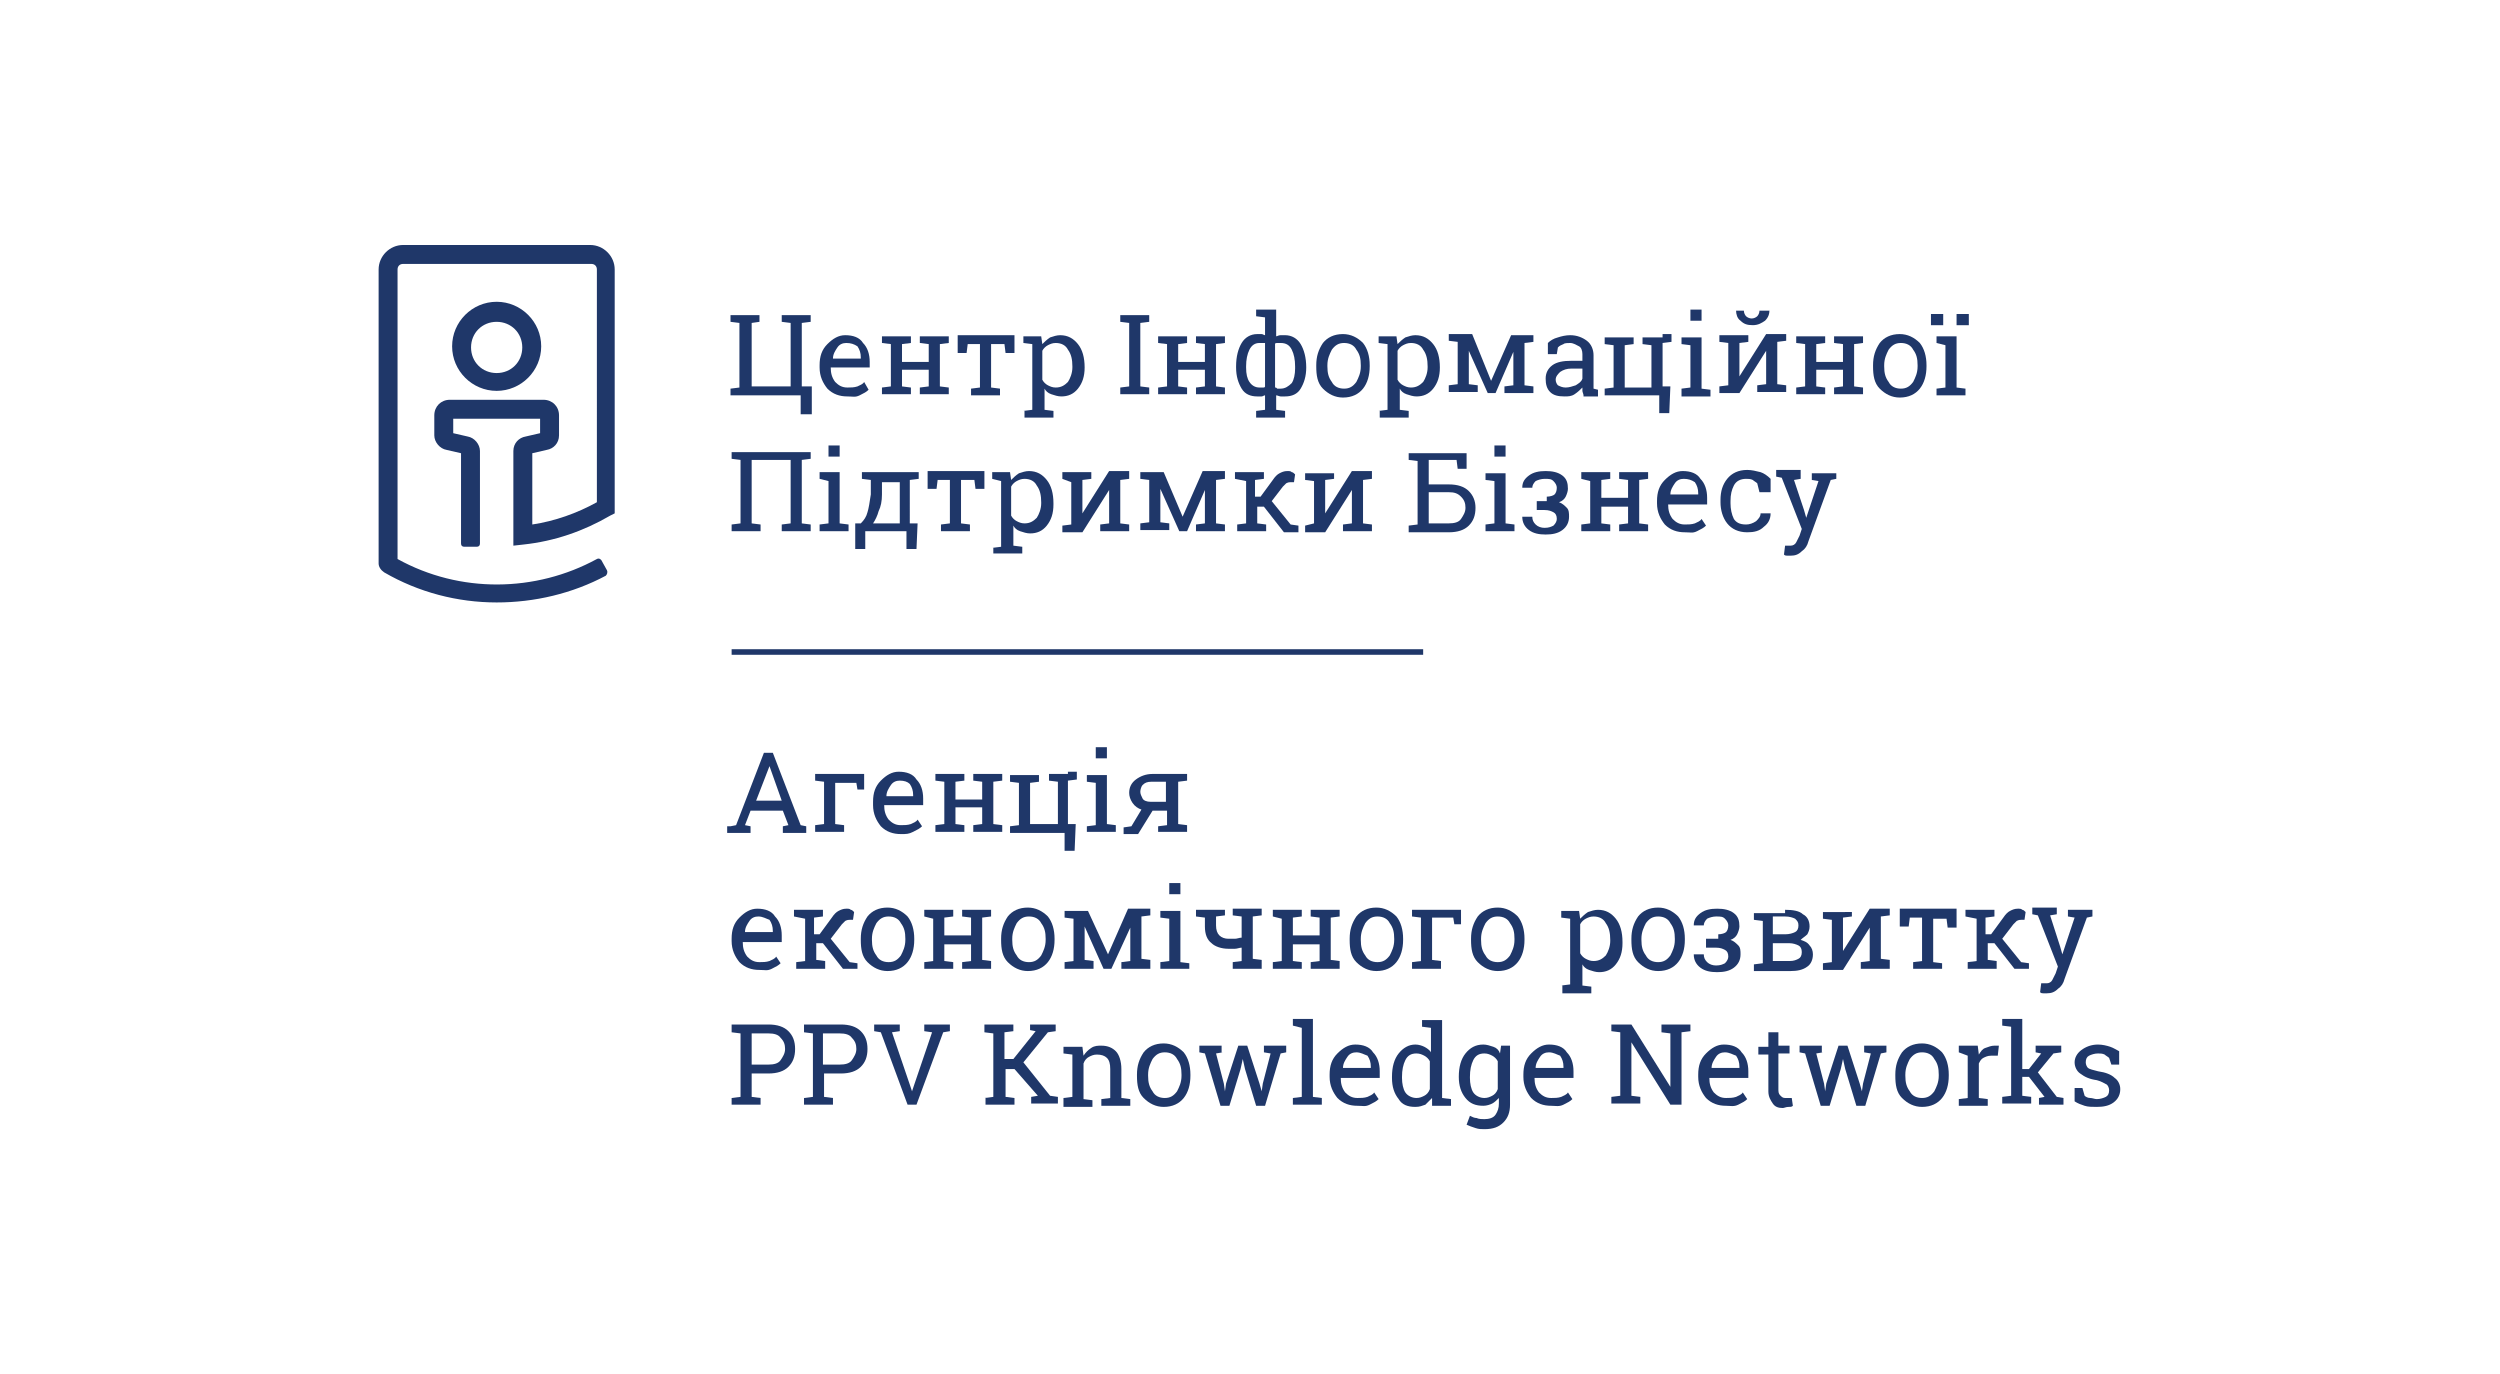 <?xml version="1.0" encoding="utf-8"?>
<!-- Generator: Adobe Illustrator 23.0.4, SVG Export Plug-In . SVG Version: 6.00 Build 0)  -->
<svg version="1.1" id="Layer_1" xmlns="http://www.w3.org/2000/svg" xmlns:xlink="http://www.w3.org/1999/xlink" x="0px" y="0px"
	 viewBox="0 0 224.5 123.4" style="enable-background:new 0 0 224.5 123.4;" xml:space="preserve">
<style type="text/css">
	.st0{display:none;fill:#FFFFFF;}
	.st1{display:none;fill:#1F3769;}
	.st2{fill:#1F3769;}
	.st3{fill:#FFFFFF;}
</style>
<rect x="0" class="st0" width="224.5" height="123.4"/>
<g>
	<rect x="65.7" y="58.3" class="st2" width="62.1" height="0.5"/>
	<g>
		<g>
			<path class="st2" d="M44.6,54.1c-3.5,0-7-0.9-10.1-2.7c-0.3-0.2-0.5-0.5-0.5-0.8V24.2c0-1.2,1-2.2,2.2-2.2H53
				c1.2,0,2.2,1,2.2,2.2v21.9l-0.4,0.2c-2.4,1.4-5,2.3-7.8,2.6l-0.9,0.1v-8.5c0-0.7,0.5-1.2,1.1-1.3l1.3-0.3v-1.3h-7.8v1.3l1.3,0.3
				c0.6,0.1,1.1,0.7,1.1,1.3v8.3c0,0.2-0.1,0.3-0.3,0.3h-1.1c-0.2,0-0.3-0.1-0.3-0.3v-8.1l-1.3-0.3c-0.6-0.1-1.1-0.7-1.1-1.3v-1.8
				c0-0.8,0.6-1.4,1.4-1.4h8.4c0.8,0,1.4,0.6,1.4,1.4v1.8c0,0.7-0.5,1.2-1.1,1.3l-1.3,0.3v6.4c2-0.3,4-1,5.8-2V24.2
				c0-0.3-0.2-0.5-0.5-0.5H36.2c-0.3,0-0.5,0.2-0.5,0.5v26c5.6,3.1,12.4,3,17.9,0c0.2-0.1,0.3,0,0.4,0.1l0.5,0.9
				c0.1,0.2,0,0.4-0.1,0.5C51.4,53.3,48,54.1,44.6,54.1z M47.5,40.8L47.5,40.8L47.5,40.8z M48.8,38.9L48.8,38.9L48.8,38.9z
				 M40.5,38.9L40.5,38.9L40.5,38.9z M44.6,35.1c-2.2,0-4-1.8-4-4s1.8-4,4-4c2.2,0,4,1.8,4,4S46.8,35.1,44.6,35.1z M44.6,28.9
				c-1.3,0-2.3,1-2.3,2.3c0,1.3,1,2.3,2.3,2.3c1.3,0,2.3-1,2.3-2.3C46.9,29.9,45.9,28.9,44.6,28.9z"/>
		</g>
	</g>
	<g>
		<path class="st2" d="M72.8,28.9L72,29v5.7h0.9v2.5h-1v-1.7h-6.3v-0.6l0.8-0.1V29l-0.8-0.1v-0.6h0.8h1h0.8v0.6L67.5,29v5.7H71V29
			l-0.8-0.1v-0.6h2.6V28.9z"/>
		<path class="st2" d="M76.1,35.6c-0.7,0-1.3-0.2-1.8-0.7c-0.4-0.5-0.7-1.1-0.7-1.9v-0.2c0-0.8,0.2-1.4,0.7-1.9s1-0.8,1.6-0.8
			c0.7,0,1.3,0.2,1.6,0.7c0.4,0.4,0.6,1,0.6,1.7V33h-3.5l0,0c0,0.5,0.1,0.9,0.4,1.3c0.3,0.3,0.6,0.5,1.1,0.5c0.3,0,0.6,0,0.9-0.1
			c0.2-0.1,0.5-0.2,0.6-0.4L78,35c-0.2,0.2-0.4,0.3-0.8,0.5S76.6,35.6,76.1,35.6z M76,30.8c-0.3,0-0.6,0.1-0.8,0.4
			c-0.2,0.3-0.4,0.6-0.4,1l0,0h2.5v-0.1c0-0.4-0.1-0.7-0.3-1C76.7,30.9,76.4,30.8,76,30.8z"/>
		<path class="st2" d="M79.2,30.8v-0.6h2.6v0.6L81,30.9v1.6h2.4v-1.6l-0.8-0.1v-0.6h0.8h1h0.8v0.6l-0.8,0.1v3.8l0.8,0.1v0.6h-2.6
			v-0.6l0.8-0.1v-1.5H81v1.5l0.8,0.1v0.6h-2.6v-0.6l0.8-0.1v-3.8L79.2,30.8z"/>
		<path class="st2" d="M91.1,30.1v1.6h-0.8l-0.1-0.8h-1.2v3.9l0.8,0.1v0.6h-2.6v-0.6l0.8-0.1v-3.9h-1.1l-0.1,0.8H86v-1.6H91.1z"/>
		<path class="st2" d="M91.9,36.9l0.8-0.1v-5.9l-0.8-0.1v-0.6h1.6l0.1,0.7c0.2-0.2,0.4-0.4,0.7-0.6c0.3-0.1,0.6-0.2,0.9-0.2
			c0.7,0,1.2,0.3,1.6,0.8c0.4,0.5,0.6,1.2,0.6,2.1V33c0,0.8-0.2,1.4-0.6,1.9c-0.4,0.5-0.9,0.7-1.5,0.7c-0.3,0-0.6-0.1-0.9-0.2
			c-0.3-0.1-0.5-0.3-0.6-0.5v1.9l0.8,0.1v0.6h-2.6V36.9z M96.3,32.9c0-0.6-0.1-1.1-0.4-1.5c-0.2-0.4-0.6-0.6-1.1-0.6
			c-0.3,0-0.5,0.1-0.7,0.2s-0.4,0.3-0.5,0.5v2.6c0.1,0.2,0.3,0.4,0.5,0.5c0.2,0.1,0.4,0.2,0.7,0.2c0.5,0,0.8-0.2,1.1-0.5
			c0.2-0.3,0.4-0.8,0.4-1.3V32.9z"/>
		<path class="st2" d="M100.6,28.9v-0.6h2.6v0.6l-0.8,0.1v5.7l0.8,0.1v0.6h-2.6v-0.6l0.8-0.1V29L100.6,28.9z"/>
		<path class="st2" d="M104,30.8v-0.6h2.6v0.6l-0.8,0.1v1.6h2.4v-1.6l-0.8-0.1v-0.6h0.8h1h0.8v0.6l-0.8,0.1v3.8l0.8,0.1v0.6h-2.6
			v-0.6l0.8-0.1v-1.5h-2.4v1.5l0.8,0.1v0.6H104v-0.6l0.8-0.1v-3.8L104,30.8z"/>
		<path class="st2" d="M114.6,30.2c0.1,0,0.2-0.1,0.4-0.1c0.1,0,0.3,0,0.4,0c0.6,0,1.1,0.3,1.4,0.8c0.3,0.5,0.5,1.2,0.5,2.1V33
			c0,0.8-0.2,1.4-0.5,1.9c-0.3,0.5-0.8,0.7-1.4,0.7c-0.2,0-0.3,0-0.4,0s-0.3-0.1-0.4-0.1v1.3l0.8,0.1v0.6h-2.6v-0.6l0.8-0.1v-1.3
			c-0.1,0-0.2,0.1-0.3,0.1c-0.1,0-0.2,0-0.4,0c-0.6,0-1.1-0.2-1.4-0.7c-0.3-0.5-0.5-1.1-0.5-1.9v-0.1c0-0.9,0.2-1.6,0.5-2.1
			c0.3-0.5,0.8-0.8,1.4-0.8c0.1,0,0.3,0,0.4,0c0.1,0,0.2,0.1,0.3,0.1v-1.6l-0.8-0.1v-0.6h1.8V30.2z M111.9,33c0,0.6,0.1,1,0.3,1.3
			c0.2,0.3,0.5,0.5,0.9,0.5c0.1,0,0.2,0,0.3,0c0.1,0,0.2,0,0.2-0.1v-3.9c-0.1,0-0.1,0-0.2,0c-0.1,0-0.2,0-0.3,0
			c-0.4,0-0.7,0.2-0.9,0.6s-0.3,0.9-0.3,1.5V33z M116.3,32.9c0-0.6-0.1-1.1-0.3-1.5c-0.2-0.4-0.5-0.6-1-0.6c-0.1,0-0.2,0-0.3,0
			c-0.1,0-0.2,0-0.2,0.1v3.9c0.1,0,0.1,0,0.2,0.1c0.1,0,0.2,0,0.3,0c0.4,0,0.7-0.2,1-0.5c0.2-0.3,0.3-0.8,0.3-1.3V32.9z"/>
		<path class="st2" d="M118.2,32.8c0-0.8,0.2-1.4,0.6-2c0.4-0.5,1-0.8,1.8-0.8c0.7,0,1.3,0.3,1.8,0.8c0.4,0.5,0.6,1.2,0.6,2v0.1
			c0,0.8-0.2,1.5-0.6,2c-0.4,0.5-1,0.8-1.8,0.8c-0.7,0-1.3-0.3-1.8-0.8s-0.6-1.2-0.6-2V32.8z M119.2,32.9c0,0.6,0.1,1,0.4,1.4
			c0.2,0.4,0.6,0.6,1.1,0.6c0.5,0,0.8-0.2,1.1-0.6c0.2-0.4,0.4-0.8,0.4-1.4v-0.1c0-0.6-0.1-1-0.4-1.4c-0.2-0.4-0.6-0.6-1.1-0.6
			s-0.8,0.2-1.1,0.6c-0.2,0.4-0.4,0.8-0.4,1.4V32.9z"/>
		<path class="st2" d="M123.8,36.9l0.8-0.1v-5.9l-0.8-0.1v-0.6h1.6l0.1,0.7c0.2-0.2,0.4-0.4,0.7-0.6c0.3-0.1,0.6-0.2,0.9-0.2
			c0.7,0,1.2,0.3,1.6,0.8c0.4,0.5,0.6,1.2,0.6,2.1V33c0,0.8-0.2,1.4-0.6,1.9c-0.4,0.5-0.9,0.7-1.5,0.7c-0.3,0-0.6-0.1-0.9-0.2
			c-0.3-0.1-0.5-0.3-0.6-0.5v1.9l0.8,0.1v0.6h-2.6V36.9z M128.2,32.9c0-0.6-0.1-1.1-0.4-1.5c-0.2-0.4-0.6-0.6-1.1-0.6
			c-0.3,0-0.5,0.1-0.7,0.2s-0.4,0.3-0.5,0.5v2.6c0.1,0.2,0.3,0.4,0.5,0.5c0.2,0.1,0.4,0.2,0.7,0.2c0.5,0,0.8-0.2,1.1-0.5
			c0.2-0.3,0.4-0.8,0.4-1.3V32.9z"/>
		<path class="st2" d="M133.9,34.2L133.9,34.2l1.8-4.1h1.2h0.8v0.6l-0.8,0.1v3.8l0.8,0.1v0.6h-2.6v-0.6l0.8-0.1v-3l0,0l-1.6,3.7
			h-0.7l-1.7-3.8l0,0v3l0.8,0.1v0.6h-2.6v-0.6l0.8-0.1v-3.8l-0.8-0.1v-0.6h0.8h1.3L133.9,34.2z"/>
		<path class="st2" d="M142.2,35.5c0-0.1-0.1-0.3-0.1-0.4s0-0.2,0-0.3c-0.2,0.2-0.4,0.4-0.7,0.6c-0.3,0.2-0.6,0.2-0.9,0.2
			c-0.6,0-1-0.1-1.3-0.4s-0.4-0.7-0.4-1.2c0-0.5,0.2-0.9,0.6-1.2c0.4-0.3,1-0.4,1.7-0.4h1v-0.6c0-0.3-0.1-0.6-0.3-0.7
			s-0.5-0.3-0.8-0.3c-0.2,0-0.5,0-0.6,0.1c-0.2,0.1-0.3,0.1-0.5,0.3l-0.1,0.6H139v-1c0.2-0.2,0.5-0.4,0.9-0.5
			c0.3-0.1,0.7-0.2,1.1-0.2c0.6,0,1.1,0.2,1.5,0.5s0.6,0.8,0.6,1.3v2.6c0,0.1,0,0.1,0,0.2c0,0.1,0,0.1,0,0.2l0.4,0.1v0.6H142.2z
			 M140.6,34.8c0.3,0,0.6-0.1,0.9-0.2c0.3-0.2,0.5-0.3,0.6-0.6v-0.9h-1c-0.4,0-0.7,0.1-1,0.3c-0.2,0.2-0.4,0.4-0.4,0.7
			c0,0.2,0.1,0.4,0.2,0.5C140.1,34.7,140.3,34.8,140.6,34.8z"/>
		<path class="st2" d="M149.3,30.1v4.6h0.7l-0.1,2.4H149v-1.6h-4.9v-0.6l0.8-0.1v-3.8l-0.8-0.1v-0.6h1.8h0.8v0.6l-0.8,0.1v3.8h2.4
			v-3.8l-0.8-0.1v-0.6h0.8H149.3z M150.1,30.1v0.6l-0.8,0.1v-0.8H150.1z"/>
		<path class="st2" d="M151,34.9l0.8-0.1v-3.8l-0.8-0.1v-0.6h1.8v4.6l0.8,0.1v0.6H151V34.9z M152.8,28.8h-1v-1h1V28.8z"/>
		<path class="st2" d="M157,30.1v0.6l-0.8,0.1v3l0,0l2.4-3.8h1h0.8v0.6l-0.8,0.1v3.8l0.8,0.1v0.6h-2.6v-0.6l0.8-0.1v-3l0,0l-2.4,3.8
			h-1.8v-0.6l0.8-0.1v-3.8l-0.8-0.1v-0.6h1.8H157z M158.9,27.8L158.9,27.8c0,0.4-0.1,0.7-0.4,1c-0.3,0.2-0.6,0.4-1.1,0.4
			c-0.5,0-0.8-0.1-1.1-0.4c-0.3-0.2-0.4-0.6-0.4-0.9l0,0h0.7c0,0.2,0.1,0.4,0.2,0.5s0.3,0.2,0.5,0.2c0.2,0,0.4-0.1,0.5-0.2
			c0.1-0.1,0.2-0.3,0.2-0.5H158.9z"/>
		<path class="st2" d="M161.3,30.8v-0.6h2.6v0.6l-0.8,0.1v1.6h2.4v-1.6l-0.8-0.1v-0.6h0.8h1h0.8v0.6l-0.8,0.1v3.8l0.8,0.1v0.6h-2.6
			v-0.6l0.8-0.1v-1.5h-2.4v1.5l0.8,0.1v0.6h-2.6v-0.6l0.8-0.1v-3.8L161.3,30.8z"/>
		<path class="st2" d="M168.2,32.8c0-0.8,0.2-1.4,0.6-2c0.4-0.5,1-0.8,1.8-0.8c0.7,0,1.3,0.3,1.8,0.8c0.4,0.5,0.6,1.2,0.6,2v0.1
			c0,0.8-0.2,1.5-0.6,2c-0.4,0.5-1,0.8-1.8,0.8c-0.7,0-1.3-0.3-1.8-0.8s-0.6-1.2-0.6-2V32.8z M169.2,32.9c0,0.6,0.1,1,0.4,1.4
			c0.2,0.4,0.6,0.6,1.1,0.6c0.5,0,0.8-0.2,1.1-0.6c0.2-0.4,0.4-0.8,0.4-1.4v-0.1c0-0.6-0.1-1-0.4-1.4c-0.2-0.4-0.6-0.6-1.1-0.6
			s-0.8,0.2-1.1,0.6c-0.2,0.4-0.4,0.8-0.4,1.4V32.9z"/>
		<path class="st2" d="M174.5,29.2h-1.1v-1h1.1V29.2z M173.9,30.8v-0.6h1.8v4.6l0.8,0.1v0.6h-2.6v-0.6l0.8-0.1v-3.8L173.9,30.8z
			 M176.8,29.2h-1.1v-1h1.1V29.2z"/>
		<path class="st2" d="M65.7,47.1l0.8-0.1v-5.7l-0.8-0.1v-0.6h7.1v0.6L72,41.3V47l0.8,0.1v0.6h-2.6v-0.6L71,47v-5.7h-3.5V47l0.8,0.1
			v0.6h-2.6V47.1z"/>
		<path class="st2" d="M73.6,47.1l0.8-0.1v-3.8L73.6,43v-0.6h1.8V47l0.8,0.1v0.6h-2.6V47.1z M75.4,41h-1v-1h1V41z"/>
		<path class="st2" d="M77.3,47c0.3-0.3,0.5-0.6,0.6-1c0.1-0.3,0.2-0.9,0.3-1.6l0-1.3L77.4,43v-0.6h4.3h0.8V43l-0.8,0.1V47h0.7
			l-0.1,2.3h-0.9v-1.6h-3.7v1.6h-0.9L76.8,47H77.3z M79.2,44.4c0,0.6-0.1,1.1-0.3,1.5c-0.1,0.4-0.3,0.8-0.5,1.1h2.4v-3.7h-1.6
			L79.2,44.4z"/>
		<path class="st2" d="M88.4,42.3v1.6h-0.8l-0.1-0.8h-1.2V47l0.8,0.1v0.6h-2.6v-0.6l0.8-0.1v-3.9h-1.1l-0.1,0.8h-0.8v-1.6H88.4z"/>
		<path class="st2" d="M89.1,49.2l0.8-0.1v-5.9L89.1,43v-0.6h1.6l0.1,0.7c0.2-0.2,0.4-0.4,0.7-0.6c0.3-0.1,0.6-0.2,0.9-0.2
			c0.7,0,1.2,0.3,1.6,0.8c0.4,0.5,0.6,1.2,0.6,2.1v0.1c0,0.8-0.2,1.4-0.6,1.9c-0.4,0.5-0.9,0.7-1.5,0.7c-0.3,0-0.6-0.1-0.9-0.2
			c-0.3-0.1-0.5-0.3-0.6-0.5V49l0.8,0.1v0.6h-2.6V49.2z M93.5,45.1c0-0.6-0.1-1.1-0.4-1.5c-0.2-0.4-0.6-0.6-1.1-0.6
			c-0.3,0-0.5,0.1-0.7,0.2s-0.4,0.3-0.5,0.5v2.6c0.1,0.2,0.3,0.4,0.5,0.5c0.2,0.1,0.4,0.2,0.7,0.2c0.5,0,0.8-0.2,1.1-0.5
			c0.2-0.3,0.4-0.8,0.4-1.3V45.1z"/>
		<path class="st2" d="M98,42.3V43l-0.8,0.1v3l0,0l2.4-3.8h1h0.8V43l-0.8,0.1V47l0.8,0.1v0.6h-2.6v-0.6l0.8-0.1v-3l0,0l-2.4,3.8
			h-1.8v-0.6l0.8-0.1v-3.8L95.4,43v-0.6h1.8H98z"/>
		<path class="st2" d="M106.2,46.4L106.2,46.4l1.8-4.1h1.2h0.8V43l-0.8,0.1V47l0.8,0.1v0.6h-2.6v-0.6l0.8-0.1v-3l0,0l-1.6,3.7h-0.7
			l-1.7-3.8l0,0v3l0.8,0.1v0.6h-2.6v-0.6l0.8-0.1v-3.8l-0.8-0.1v-0.6h0.8h1.3L106.2,46.4z"/>
		<path class="st2" d="M110.9,43v-0.6h2.6V43l-0.8,0.1v1.5h0.5l1.1-1.5c0.2-0.3,0.4-0.5,0.6-0.6s0.4-0.2,0.7-0.2
			c0.2,0,0.3,0,0.4,0.1c0.1,0,0.2,0.1,0.3,0.2l-0.1,0.7c-0.1,0-0.2,0-0.2,0c0,0-0.1,0-0.1,0c-0.1,0-0.2,0-0.4,0.1
			c-0.1,0.1-0.2,0.2-0.3,0.3l-1,1.3l1.7,2.1l0.7,0.1v0.6h-1.3l-1.8-2.3h-0.6V47l0.8,0.1v0.6h-2.6v-0.6l0.8-0.1v-3.8L110.9,43z"/>
		<path class="st2" d="M119.8,42.3V43l-0.8,0.1v3l0,0l2.4-3.8h1h0.8V43l-0.8,0.1V47l0.8,0.1v0.6h-2.6v-0.6l0.8-0.1v-3l0,0l-2.4,3.8
			h-1.8v-0.6L118,47v-3.8l-0.8-0.1v-0.6h1.8H119.8z"/>
		<path class="st2" d="M131.7,42.1h-0.8l-0.1-0.8h-2.5v2.2h1.8c0.8,0,1.4,0.2,1.8,0.6s0.6,0.9,0.6,1.5c0,0.7-0.2,1.2-0.6,1.6
			s-1,0.6-1.8,0.6h-3.6v-0.6l0.8-0.1v-5.7l-0.8-0.1v-0.6h5.2V42.1z M128.3,44.2V47h1.8c0.5,0,0.9-0.1,1.1-0.4c0.2-0.3,0.4-0.6,0.4-1
			c0-0.4-0.1-0.7-0.4-1s-0.6-0.4-1.1-0.4H128.3z"/>
		<path class="st2" d="M133.4,47.1l0.8-0.1v-3.8l-0.8-0.1v-0.6h1.8V47l0.8,0.1v0.6h-2.6V47.1z M135.2,41h-1v-1h1V41z"/>
		<path class="st2" d="M138.9,44.6c0.3,0,0.6-0.1,0.7-0.2s0.2-0.3,0.2-0.6c0-0.2-0.1-0.4-0.3-0.6c-0.2-0.2-0.4-0.2-0.8-0.2
			c-0.3,0-0.6,0.1-0.8,0.2c-0.2,0.2-0.3,0.4-0.3,0.6h-0.9l0,0c0-0.5,0.2-0.8,0.6-1.1c0.4-0.3,0.9-0.4,1.5-0.4c0.6,0,1.1,0.1,1.5,0.4
			c0.4,0.3,0.5,0.7,0.5,1.2c0,0.2-0.1,0.5-0.2,0.7c-0.1,0.2-0.3,0.4-0.6,0.5c0.3,0.1,0.5,0.3,0.7,0.5c0.2,0.2,0.2,0.5,0.2,0.8
			c0,0.5-0.2,0.9-0.6,1.2s-0.9,0.4-1.5,0.4c-0.6,0-1.1-0.1-1.5-0.4s-0.6-0.7-0.6-1.2l0,0h0.9c0,0.3,0.1,0.5,0.3,0.7
			c0.2,0.2,0.5,0.3,0.8,0.3c0.4,0,0.6-0.1,0.8-0.2c0.2-0.2,0.3-0.4,0.3-0.6c0-0.3-0.1-0.5-0.3-0.6c-0.2-0.1-0.4-0.2-0.8-0.2H138
			v-0.8H138.9z"/>
		<path class="st2" d="M142,43v-0.6h2.6V43l-0.8,0.1v1.6h2.4v-1.6l-0.8-0.1v-0.6h0.8h1h0.8V43l-0.8,0.1V47l0.8,0.1v0.6h-2.6v-0.6
			l0.8-0.1v-1.5h-2.4V47l0.8,0.1v0.6H142v-0.6l0.8-0.1v-3.8L142,43z"/>
		<path class="st2" d="M151.3,47.8c-0.7,0-1.3-0.2-1.8-0.7c-0.4-0.5-0.7-1.1-0.7-1.9v-0.2c0-0.8,0.2-1.4,0.7-1.9s1-0.8,1.6-0.8
			c0.7,0,1.3,0.2,1.6,0.7c0.4,0.4,0.6,1,0.6,1.7v0.6h-3.5l0,0c0,0.5,0.1,0.9,0.4,1.3c0.3,0.3,0.6,0.5,1.1,0.5c0.3,0,0.6,0,0.9-0.1
			c0.2-0.1,0.5-0.2,0.6-0.4l0.4,0.6c-0.2,0.2-0.4,0.3-0.8,0.5S151.8,47.8,151.3,47.8z M151.2,43c-0.3,0-0.6,0.1-0.8,0.4
			c-0.2,0.3-0.4,0.6-0.4,1l0,0h2.5v-0.1c0-0.4-0.1-0.7-0.3-1C151.9,43.1,151.6,43,151.2,43z"/>
		<path class="st2" d="M156.8,47.1c0.3,0,0.6-0.1,0.9-0.3c0.2-0.2,0.4-0.4,0.4-0.7h0.9l0,0c0,0.5-0.2,0.9-0.6,1.2
			c-0.4,0.4-0.9,0.5-1.5,0.5c-0.8,0-1.4-0.3-1.8-0.8c-0.4-0.5-0.6-1.2-0.6-1.9v-0.2c0-0.8,0.2-1.4,0.6-1.9s1-0.8,1.8-0.8
			c0.4,0,0.8,0.1,1.2,0.2c0.3,0.1,0.6,0.3,0.9,0.6l0,1.2H158l-0.2-0.8c-0.1-0.1-0.3-0.2-0.4-0.3c-0.2-0.1-0.4-0.1-0.6-0.1
			c-0.5,0-0.9,0.2-1.1,0.6s-0.3,0.8-0.3,1.4v0.2c0,0.5,0.1,1,0.3,1.4C155.9,46.9,156.2,47.1,156.8,47.1z"/>
		<path class="st2" d="M164.9,43l-0.5,0.1l-2,5.5c-0.1,0.4-0.3,0.7-0.6,0.9c-0.3,0.3-0.6,0.4-1,0.4c-0.1,0-0.2,0-0.3,0
			c-0.1,0-0.2,0-0.3-0.1l0.1-0.8c0,0,0,0,0.2,0c0.1,0,0.2,0,0.3,0c0.2,0,0.4-0.1,0.5-0.3c0.1-0.2,0.2-0.4,0.3-0.6l0.2-0.6l-1.8-4.6
			l-0.5-0.1v-0.6h2.2V43l-0.6,0.1l0.9,2.7l0.2,0.7h0l1.1-3.3l-0.6-0.1v-0.6h2.2V43z"/>
	</g>
	<g>
		<path class="st2" d="M65.6,74.2l0.5-0.1l2.5-6.5h0.8l2.5,6.5l0.5,0.1v0.6h-2.1v-0.6l0.5-0.1l-0.5-1.3h-2.9l-0.5,1.3l0.5,0.1v0.6
			h-2.1V74.2z M67.9,71.9h2.3l-1.1-3.1h0L67.9,71.9z"/>
		<path class="st2" d="M74,70.2l-0.8-0.1v-0.6h4.2v0h0.2v1.4h-0.6l-0.1-0.6h-1.9V74l0.8,0.1v0.6h-2.6v-0.6L74,74V70.2z"/>
		<path class="st2" d="M80.9,74.9c-0.7,0-1.3-0.2-1.8-0.7c-0.4-0.5-0.7-1.1-0.7-1.9V72c0-0.8,0.2-1.4,0.7-1.9s1-0.8,1.6-0.8
			c0.7,0,1.3,0.2,1.6,0.7c0.4,0.4,0.6,1,0.6,1.7v0.6h-3.5l0,0c0,0.5,0.1,0.9,0.4,1.3c0.3,0.3,0.6,0.5,1.1,0.5c0.3,0,0.6,0,0.9-0.1
			c0.2-0.1,0.5-0.2,0.6-0.4l0.4,0.6c-0.2,0.2-0.4,0.3-0.8,0.5S81.4,74.9,80.9,74.9z M80.8,70.1c-0.3,0-0.6,0.1-0.8,0.4
			c-0.2,0.3-0.4,0.6-0.4,1l0,0H82v-0.1c0-0.4-0.1-0.7-0.3-1C81.5,70.2,81.2,70.1,80.8,70.1z"/>
		<path class="st2" d="M84,70.1v-0.6h2.6v0.6l-0.8,0.1v1.6h2.4v-1.6l-0.8-0.1v-0.6h0.8h1H90v0.6l-0.8,0.1V74l0.8,0.1v0.6h-2.6v-0.6
			l0.8-0.1v-1.5h-2.4V74l0.8,0.1v0.6H84v-0.6l0.8-0.1v-3.8L84,70.1z"/>
		<path class="st2" d="M95.9,69.4V74h0.7l-0.1,2.4h-0.9v-1.6h-4.9v-0.6l0.8-0.1v-3.8l-0.8-0.1v-0.6h1.8h0.8v0.6l-0.8,0.1V74H95v-3.8
			l-0.8-0.1v-0.6H95H95.9z M96.7,69.4v0.6l-0.8,0.1v-0.8H96.7z"/>
		<path class="st2" d="M97.6,74.2l0.8-0.1v-3.8l-0.8-0.1v-0.6h1.8V74l0.8,0.1v0.6h-2.6V74.2z M99.4,68.1h-1v-1h1V68.1z"/>
		<path class="st2" d="M104,74.2l0.8-0.1v-1.3h-1.3l-1.3,2.1h-1.3v-0.6l0.7-0.1l0.9-1.5c-0.3-0.1-0.6-0.3-0.8-0.6
			c-0.2-0.3-0.3-0.6-0.3-0.9c0-0.5,0.2-0.9,0.6-1.2s0.9-0.5,1.5-0.5h2.3h0.8v0.6l-0.8,0.1V74l0.8,0.1v0.6H104V74.2z M102.4,71.1
			c0,0.2,0.1,0.4,0.2,0.6s0.4,0.3,0.7,0.3h1.4v-1.8h-1.3c-0.4,0-0.6,0.1-0.8,0.3C102.5,70.6,102.4,70.9,102.4,71.1z"/>
		<path class="st2" d="M68.2,87.1c-0.7,0-1.3-0.2-1.8-0.7c-0.4-0.5-0.7-1.1-0.7-1.9v-0.2c0-0.8,0.2-1.4,0.7-1.9s1-0.8,1.6-0.8
			c0.7,0,1.3,0.2,1.6,0.7c0.4,0.4,0.6,1,0.6,1.7v0.6h-3.5l0,0c0,0.5,0.1,0.9,0.4,1.3c0.3,0.3,0.6,0.5,1.1,0.5c0.3,0,0.6,0,0.9-0.1
			c0.2-0.1,0.5-0.2,0.6-0.4l0.4,0.6c-0.2,0.2-0.4,0.3-0.8,0.5S68.7,87.1,68.2,87.1z M68.1,82.3c-0.3,0-0.6,0.1-0.8,0.4
			c-0.2,0.3-0.4,0.6-0.4,1l0,0h2.5v-0.1c0-0.4-0.1-0.7-0.3-1C68.8,82.5,68.5,82.3,68.1,82.3z"/>
		<path class="st2" d="M71.3,82.3v-0.6h2.6v0.6l-0.8,0.1v1.5h0.5l1.1-1.5c0.2-0.3,0.4-0.5,0.6-0.6s0.4-0.2,0.7-0.2
			c0.2,0,0.3,0,0.4,0.1c0.1,0,0.2,0.1,0.3,0.2l-0.1,0.7c-0.1,0-0.2,0-0.2,0c0,0-0.1,0-0.1,0c-0.1,0-0.2,0-0.4,0.1
			c-0.1,0.1-0.2,0.2-0.3,0.3l-1,1.3l1.7,2.1l0.7,0.1V87h-1.3l-1.8-2.3h-0.6v1.5l0.8,0.1V87h-2.6v-0.6l0.8-0.1v-3.8L71.3,82.3z"/>
		<path class="st2" d="M77.3,84.3c0-0.8,0.2-1.4,0.6-2c0.4-0.5,1-0.8,1.8-0.8c0.7,0,1.3,0.3,1.8,0.8c0.4,0.5,0.6,1.2,0.6,2v0.1
			c0,0.8-0.2,1.5-0.6,2c-0.4,0.5-1,0.8-1.8,0.8c-0.7,0-1.3-0.3-1.8-0.8s-0.6-1.2-0.6-2V84.3z M78.3,84.4c0,0.6,0.1,1,0.4,1.4
			c0.2,0.4,0.6,0.6,1.1,0.6c0.5,0,0.8-0.2,1.1-0.6c0.2-0.4,0.4-0.8,0.4-1.4v-0.1c0-0.6-0.1-1-0.4-1.4c-0.2-0.4-0.6-0.6-1.1-0.6
			s-0.8,0.2-1.1,0.6c-0.2,0.4-0.4,0.8-0.4,1.4V84.4z"/>
		<path class="st2" d="M83,82.3v-0.6h2.6v0.6l-0.8,0.1V84h2.4v-1.6l-0.8-0.1v-0.6h0.8h1H89v0.6l-0.8,0.1v3.8l0.8,0.1V87h-2.6v-0.6
			l0.8-0.1v-1.5h-2.4v1.5l0.8,0.1V87H83v-0.6l0.8-0.1v-3.8L83,82.3z"/>
		<path class="st2" d="M89.9,84.3c0-0.8,0.2-1.4,0.6-2c0.4-0.5,1-0.8,1.8-0.8c0.7,0,1.3,0.3,1.8,0.8c0.4,0.5,0.6,1.2,0.6,2v0.1
			c0,0.8-0.2,1.5-0.6,2c-0.4,0.5-1,0.8-1.8,0.8c-0.7,0-1.3-0.3-1.8-0.8s-0.6-1.2-0.6-2V84.3z M90.9,84.4c0,0.6,0.1,1,0.4,1.4
			c0.2,0.4,0.6,0.6,1.1,0.6c0.5,0,0.8-0.2,1.1-0.6c0.2-0.4,0.4-0.8,0.4-1.4v-0.1c0-0.6-0.1-1-0.4-1.4c-0.2-0.4-0.6-0.6-1.1-0.6
			s-0.8,0.2-1.1,0.6c-0.2,0.4-0.4,0.8-0.4,1.4V84.4z"/>
		<path class="st2" d="M99.5,85.7L99.5,85.7l1.8-4.1h1.2h0.8v0.6l-0.8,0.1v3.8l0.8,0.1V87h-2.6v-0.6l0.8-0.1v-3l0,0L99.8,87h-0.7
			l-1.7-3.8l0,0v3l0.8,0.1V87h-2.6v-0.6l0.8-0.1v-3.8l-0.8-0.1v-0.6h0.8h1.3L99.5,85.7z"/>
		<path class="st2" d="M104.2,86.4l0.8-0.1v-3.8l-0.8-0.1v-0.6h1.8v4.6l0.8,0.1V87h-2.6V86.4z M106,80.3h-1v-1h1V80.3z"/>
		<path class="st2" d="M110,81.6v0.6l-0.8,0.1v0.8c0,0.4,0.1,0.7,0.3,0.9c0.2,0.2,0.5,0.3,0.8,0.3c0.2,0,0.4,0,0.6,0
			c0.2,0,0.4-0.1,0.6-0.1v-1.9l-0.8-0.1v-0.6h2.6v0.6l-0.8,0.1v3.8l0.8,0.1V87h-2.6v-0.6l0.8-0.1v-1.2c-0.2,0-0.4,0.1-0.6,0.1
			s-0.4,0-0.6,0c-0.6,0-1.2-0.2-1.5-0.5c-0.4-0.3-0.6-0.8-0.6-1.5v-0.8l-0.8-0.1v-0.6h1.8H110z"/>
		<path class="st2" d="M114.3,82.3v-0.6h2.6v0.6l-0.8,0.1V84h2.4v-1.6l-0.8-0.1v-0.6h0.8h1h0.8v0.6l-0.8,0.1v3.8l0.8,0.1V87h-2.6
			v-0.6l0.8-0.1v-1.5h-2.4v1.5l0.8,0.1V87h-2.6v-0.6l0.8-0.1v-3.8L114.3,82.3z"/>
		<path class="st2" d="M121.2,84.3c0-0.8,0.2-1.4,0.6-2c0.4-0.5,1-0.8,1.8-0.8c0.7,0,1.3,0.3,1.8,0.8c0.4,0.5,0.6,1.2,0.6,2v0.1
			c0,0.8-0.2,1.5-0.6,2c-0.4,0.5-1,0.8-1.8,0.8c-0.7,0-1.3-0.3-1.8-0.8s-0.6-1.2-0.6-2V84.3z M122.2,84.4c0,0.6,0.1,1,0.4,1.4
			c0.2,0.4,0.6,0.6,1.1,0.6c0.5,0,0.8-0.2,1.1-0.6c0.2-0.4,0.4-0.8,0.4-1.4v-0.1c0-0.6-0.1-1-0.4-1.4c-0.2-0.4-0.6-0.6-1.1-0.6
			s-0.8,0.2-1.1,0.6c-0.2,0.4-0.4,0.8-0.4,1.4V84.4z"/>
		<path class="st2" d="M127.6,82.4l-0.8-0.1v-0.6h4.2v0h0.2V83h-0.6l-0.1-0.6h-1.9v3.8l0.8,0.1V87h-2.6v-0.6l0.8-0.1V82.4z"/>
		<path class="st2" d="M132.1,84.3c0-0.8,0.2-1.4,0.6-2c0.4-0.5,1-0.8,1.8-0.8c0.7,0,1.3,0.3,1.8,0.8c0.4,0.5,0.6,1.2,0.6,2v0.1
			c0,0.8-0.2,1.5-0.6,2c-0.4,0.5-1,0.8-1.8,0.8c-0.7,0-1.3-0.3-1.8-0.8s-0.6-1.2-0.6-2V84.3z M133,84.4c0,0.6,0.1,1,0.4,1.4
			c0.2,0.4,0.6,0.6,1.1,0.6c0.5,0,0.8-0.2,1.1-0.6c0.2-0.4,0.4-0.8,0.4-1.4v-0.1c0-0.6-0.1-1-0.4-1.4c-0.2-0.4-0.6-0.6-1.1-0.6
			s-0.8,0.2-1.1,0.6c-0.2,0.4-0.4,0.8-0.4,1.4V84.4z"/>
		<path class="st2" d="M140.2,88.5l0.8-0.1v-5.9l-0.8-0.1v-0.6h1.6l0.1,0.7c0.2-0.2,0.4-0.4,0.7-0.6c0.3-0.1,0.6-0.2,0.9-0.2
			c0.7,0,1.2,0.3,1.6,0.8c0.4,0.5,0.6,1.2,0.6,2.1v0.1c0,0.8-0.2,1.4-0.6,1.9c-0.4,0.5-0.9,0.7-1.5,0.7c-0.3,0-0.6-0.1-0.9-0.2
			c-0.3-0.1-0.5-0.3-0.6-0.5v1.9l0.8,0.1v0.6h-2.6V88.5z M144.6,84.4c0-0.6-0.1-1.1-0.4-1.5c-0.2-0.4-0.6-0.6-1.1-0.6
			c-0.3,0-0.5,0.1-0.7,0.2s-0.4,0.3-0.5,0.5v2.6c0.1,0.2,0.3,0.4,0.5,0.5c0.2,0.1,0.4,0.2,0.7,0.2c0.5,0,0.8-0.2,1.1-0.5
			c0.2-0.3,0.4-0.8,0.4-1.3V84.4z"/>
		<path class="st2" d="M146.5,84.3c0-0.8,0.2-1.4,0.6-2c0.4-0.5,1-0.8,1.8-0.8c0.7,0,1.3,0.3,1.8,0.8c0.4,0.5,0.6,1.2,0.6,2v0.1
			c0,0.8-0.2,1.5-0.6,2c-0.4,0.5-1,0.8-1.8,0.8c-0.7,0-1.3-0.3-1.8-0.8s-0.6-1.2-0.6-2V84.3z M147.4,84.4c0,0.6,0.1,1,0.4,1.4
			c0.2,0.4,0.6,0.6,1.1,0.6c0.5,0,0.8-0.2,1.1-0.6c0.2-0.4,0.4-0.8,0.4-1.4v-0.1c0-0.6-0.1-1-0.4-1.4c-0.2-0.4-0.6-0.6-1.1-0.6
			s-0.8,0.2-1.1,0.6c-0.2,0.4-0.4,0.8-0.4,1.4V84.4z"/>
		<path class="st2" d="M154.3,83.9c0.3,0,0.6-0.1,0.7-0.2s0.2-0.3,0.2-0.6c0-0.2-0.1-0.4-0.3-0.6c-0.2-0.2-0.4-0.2-0.8-0.2
			c-0.3,0-0.6,0.1-0.8,0.2c-0.2,0.2-0.3,0.4-0.3,0.6h-0.9l0,0c0-0.5,0.2-0.8,0.6-1.1c0.4-0.3,0.9-0.4,1.5-0.4c0.6,0,1.1,0.1,1.5,0.4
			c0.4,0.3,0.5,0.7,0.5,1.2c0,0.2-0.1,0.5-0.2,0.7c-0.1,0.2-0.3,0.4-0.6,0.5c0.3,0.1,0.5,0.3,0.7,0.5c0.2,0.2,0.2,0.5,0.2,0.8
			c0,0.5-0.2,0.9-0.6,1.2s-0.9,0.4-1.5,0.4c-0.6,0-1.1-0.1-1.5-0.4s-0.6-0.7-0.6-1.2l0,0h0.9c0,0.3,0.1,0.5,0.3,0.7
			c0.2,0.2,0.5,0.3,0.8,0.3c0.4,0,0.6-0.1,0.8-0.2c0.2-0.2,0.3-0.4,0.3-0.6c0-0.3-0.1-0.5-0.3-0.6c-0.2-0.1-0.4-0.2-0.8-0.2h-0.9
			v-0.8H154.3z"/>
		<path class="st2" d="M160.3,81.7c0.7,0,1.3,0.1,1.6,0.4c0.4,0.2,0.6,0.6,0.6,1.1c0,0.3-0.1,0.5-0.2,0.7c-0.2,0.2-0.4,0.3-0.6,0.5
			c0.3,0.1,0.6,0.2,0.8,0.5c0.2,0.2,0.3,0.5,0.3,0.8c0,0.5-0.2,0.9-0.5,1.1c-0.4,0.3-0.9,0.4-1.5,0.4h-3.3v-0.6l0.8-0.1v-3.8
			l-0.8-0.1v-0.6h0.8H160.3z M159.2,83.9h1.1c0.4,0,0.7-0.1,0.9-0.2c0.2-0.1,0.3-0.3,0.3-0.6c0-0.3-0.1-0.4-0.3-0.6
			c-0.2-0.1-0.5-0.2-0.9-0.2h-1.1V83.9z M159.2,84.7v1.6h1.5c0.4,0,0.6-0.1,0.8-0.2c0.2-0.1,0.3-0.3,0.3-0.6c0-0.3-0.1-0.5-0.3-0.6
			c-0.2-0.1-0.5-0.2-0.8-0.2H159.2z"/>
		<path class="st2" d="M166.3,81.7v0.6l-0.8,0.1v3l0,0l2.4-3.8h1h0.8v0.6l-0.8,0.1v3.8l0.8,0.1V87h-2.6v-0.6l0.8-0.1v-3l0,0
			l-2.4,3.8h-1.8v-0.6l0.8-0.1v-3.8l-0.8-0.1v-0.6h1.8H166.3z"/>
		<path class="st2" d="M175.7,81.7v1.6h-0.8l-0.1-0.8h-1.2v3.9l0.8,0.1V87h-2.6v-0.6l0.8-0.1v-3.9h-1.1l-0.1,0.8h-0.8v-1.6H175.7z"
			/>
		<path class="st2" d="M176.5,82.3v-0.6h2.6v0.6l-0.8,0.1v1.5h0.5l1.1-1.5c0.2-0.3,0.4-0.5,0.6-0.6s0.4-0.2,0.7-0.2
			c0.2,0,0.3,0,0.4,0.1c0.1,0,0.2,0.1,0.3,0.2l-0.1,0.7c-0.1,0-0.2,0-0.2,0c0,0-0.1,0-0.1,0c-0.1,0-0.2,0-0.4,0.1
			c-0.1,0.1-0.2,0.2-0.3,0.3l-1,1.3l1.7,2.1l0.7,0.1V87h-1.3l-1.8-2.3h-0.6v1.5l0.8,0.1V87h-2.6v-0.6l0.8-0.1v-3.8L176.5,82.3z"/>
		<path class="st2" d="M187.9,82.3l-0.5,0.1l-2,5.5c-0.1,0.4-0.3,0.7-0.6,0.9c-0.3,0.3-0.6,0.4-1,0.4c-0.1,0-0.2,0-0.3,0
			c-0.1,0-0.2,0-0.3-0.1l0.1-0.8c0,0,0,0,0.2,0c0.1,0,0.2,0,0.3,0c0.2,0,0.4-0.1,0.5-0.3c0.1-0.2,0.2-0.4,0.3-0.6l0.2-0.6l-1.8-4.6
			l-0.5-0.1v-0.6h2.2v0.6l-0.6,0.1L185,85l0.2,0.7h0l1.1-3.3l-0.6-0.1v-0.6h2.2V82.3z"/>
		<path class="st2" d="M69,92c0.8,0,1.4,0.2,1.8,0.6c0.4,0.4,0.6,0.9,0.6,1.6c0,0.7-0.2,1.2-0.6,1.6c-0.4,0.4-1,0.6-1.8,0.6h-1.5
			v2.1l0.8,0.1v0.6h-2.6v-0.6l0.8-0.1v-5.7l-0.8-0.1V92h0.8H69z M67.5,95.6H69c0.5,0,0.9-0.1,1.1-0.4c0.2-0.3,0.4-0.6,0.4-1
			c0-0.4-0.1-0.7-0.4-1c-0.2-0.3-0.6-0.4-1.1-0.4h-1.5V95.6z"/>
		<path class="st2" d="M75.5,92c0.8,0,1.4,0.2,1.8,0.6c0.4,0.4,0.6,0.9,0.6,1.6c0,0.7-0.2,1.2-0.6,1.6c-0.4,0.4-1,0.6-1.8,0.6h-1.5
			v2.1l0.8,0.1v0.6h-2.6v-0.6l0.8-0.1v-5.7l-0.8-0.1V92H73H75.5z M73.9,95.6h1.5c0.5,0,0.9-0.1,1.1-0.4c0.2-0.3,0.4-0.6,0.4-1
			c0-0.4-0.1-0.7-0.4-1c-0.2-0.3-0.6-0.4-1.1-0.4h-1.5V95.6z"/>
		<path class="st2" d="M80.8,92.6l-0.7,0.1l1.6,4.7l0.2,0.6h0l0.2-0.6l1.6-4.7l-0.7-0.1V92h2.3v0.6l-0.6,0.1l-2.4,6.5h-0.8l-2.4-6.5
			l-0.6-0.1V92h2.3V92.6z"/>
		<path class="st2" d="M88.4,98.6l0.8-0.1v-5.7l-0.8-0.1V92H91v0.6l-0.8,0.1v2.4H91l2-2.5l-0.5-0.1V92h2.3v0.6l-0.7,0.1l-2.2,2.7
			l2.4,3l0.7,0.1v0.6h-2.4v-0.6l0.6-0.1L91.1,96h-0.8v2.5l0.8,0.1v0.6h-2.6V98.6z"/>
		<path class="st2" d="M95.5,98.6l0.8-0.1v-3.8l-0.8-0.1v-0.6h1.7l0.1,0.8c0.2-0.3,0.4-0.5,0.7-0.7c0.3-0.2,0.6-0.2,0.9-0.2
			c0.6,0,1,0.2,1.3,0.5c0.3,0.3,0.5,0.9,0.5,1.6v2.6l0.8,0.1v0.6h-2.6v-0.6l0.8-0.1v-2.6c0-0.5-0.1-0.8-0.3-1
			c-0.2-0.2-0.5-0.3-0.9-0.3c-0.3,0-0.5,0.1-0.7,0.2c-0.2,0.1-0.4,0.3-0.5,0.6v3.2l0.8,0.1v0.6h-2.6V98.6z"/>
		<path class="st2" d="M102.1,96.5c0-0.8,0.2-1.4,0.6-2c0.4-0.5,1-0.8,1.8-0.8c0.7,0,1.3,0.3,1.8,0.8c0.4,0.5,0.6,1.2,0.6,2v0.1
			c0,0.8-0.2,1.5-0.6,2c-0.4,0.5-1,0.8-1.8,0.8c-0.7,0-1.3-0.3-1.8-0.8s-0.6-1.2-0.6-2V96.5z M103.1,96.6c0,0.6,0.1,1,0.4,1.4
			c0.2,0.4,0.6,0.6,1.1,0.6c0.5,0,0.8-0.2,1.1-0.6c0.2-0.4,0.4-0.8,0.4-1.4v-0.1c0-0.6-0.1-1-0.4-1.4c-0.2-0.4-0.6-0.6-1.1-0.6
			s-0.8,0.2-1.1,0.6c-0.2,0.4-0.4,0.8-0.4,1.4V96.6z"/>
		<path class="st2" d="M109.8,94.5l-0.6,0.1l0.7,2.7l0.1,0.7h0l0.1-0.7l1.1-3.4h0.8l1.1,3.4l0.2,0.7h0l0.1-0.7l0.7-2.7l-0.6-0.1
			v-0.6h2v0.6l-0.5,0.1l-1.4,4.7h-0.8l-1-3.3l-0.2-0.9l0,0l-0.2,0.9l-1,3.3h-0.8l-1.4-4.7l-0.5-0.1v-0.6h2V94.5z"/>
		<path class="st2" d="M116.1,92.1v-0.6h1.8v7l0.8,0.1v0.6h-2.6v-0.6l0.8-0.1v-6.2L116.1,92.1z"/>
		<path class="st2" d="M121.9,99.3c-0.7,0-1.3-0.2-1.8-0.7c-0.4-0.5-0.7-1.1-0.7-1.9v-0.2c0-0.8,0.2-1.4,0.7-1.9s1-0.8,1.6-0.8
			c0.7,0,1.3,0.2,1.6,0.7c0.4,0.4,0.6,1,0.6,1.7v0.6h-3.5l0,0c0,0.5,0.1,0.9,0.4,1.3c0.3,0.3,0.6,0.5,1.1,0.5c0.3,0,0.6,0,0.9-0.1
			c0.2-0.1,0.5-0.2,0.6-0.4l0.4,0.6c-0.2,0.2-0.4,0.3-0.8,0.5S122.4,99.3,121.9,99.3z M121.8,94.5c-0.3,0-0.6,0.1-0.8,0.4
			c-0.2,0.3-0.4,0.6-0.4,1l0,0h2.5v-0.1c0-0.4-0.1-0.7-0.3-1C122.5,94.7,122.2,94.5,121.8,94.5z"/>
		<path class="st2" d="M128.6,98.6c-0.2,0.2-0.4,0.4-0.6,0.6c-0.3,0.1-0.5,0.2-0.9,0.2c-0.7,0-1.2-0.2-1.5-0.7
			c-0.4-0.5-0.6-1.1-0.6-1.9v-0.1c0-0.9,0.2-1.6,0.6-2.1c0.4-0.5,0.9-0.8,1.5-0.8c0.3,0,0.6,0.1,0.8,0.2c0.2,0.1,0.5,0.3,0.6,0.5
			v-2.2l-0.8-0.1v-0.6h0.8h1v7l0.8,0.1v0.6h-1.7L128.6,98.6z M125.9,96.8c0,0.5,0.1,1,0.3,1.3c0.2,0.3,0.6,0.5,1,0.5
			c0.3,0,0.5-0.1,0.7-0.2c0.2-0.1,0.4-0.3,0.5-0.6v-2.5c-0.1-0.2-0.3-0.4-0.5-0.5c-0.2-0.1-0.4-0.2-0.7-0.2c-0.5,0-0.8,0.2-1,0.6
			c-0.2,0.4-0.3,0.9-0.3,1.5V96.8z"/>
		<path class="st2" d="M131,96.7c0-0.9,0.2-1.6,0.6-2.1s0.9-0.8,1.6-0.8c0.3,0,0.6,0.1,0.9,0.2c0.3,0.1,0.5,0.3,0.6,0.6l0.1-0.7h0.8
			v5.3c0,0.7-0.2,1.2-0.6,1.6c-0.4,0.4-0.9,0.6-1.7,0.6c-0.3,0-0.5,0-0.8-0.1s-0.6-0.2-0.8-0.3l0.3-0.8c0.2,0.1,0.4,0.2,0.6,0.2
			c0.2,0.1,0.5,0.1,0.7,0.1c0.4,0,0.8-0.1,1-0.4s0.3-0.6,0.3-1v-0.5c-0.2,0.2-0.4,0.4-0.6,0.5c-0.2,0.1-0.5,0.2-0.8,0.2
			c-0.7,0-1.2-0.2-1.6-0.7c-0.4-0.5-0.6-1.1-0.6-1.9V96.7z M132,96.8c0,0.5,0.1,1,0.3,1.3s0.6,0.5,1,0.5c0.3,0,0.5-0.1,0.7-0.2
			c0.2-0.1,0.4-0.3,0.5-0.6v-2.5c-0.1-0.2-0.3-0.4-0.5-0.5s-0.4-0.2-0.7-0.2c-0.5,0-0.8,0.2-1,0.6c-0.2,0.4-0.3,0.9-0.3,1.5V96.8z"
			/>
		<path class="st2" d="M139.3,99.3c-0.7,0-1.3-0.2-1.8-0.7c-0.4-0.5-0.7-1.1-0.7-1.9v-0.2c0-0.8,0.2-1.4,0.7-1.9s1-0.8,1.6-0.8
			c0.7,0,1.3,0.2,1.6,0.7c0.4,0.4,0.6,1,0.6,1.7v0.6h-3.5l0,0c0,0.5,0.1,0.9,0.4,1.3c0.3,0.3,0.6,0.5,1.1,0.5c0.3,0,0.6,0,0.9-0.1
			c0.2-0.1,0.5-0.2,0.6-0.4l0.4,0.6c-0.2,0.2-0.4,0.3-0.8,0.5S139.7,99.3,139.3,99.3z M139.1,94.5c-0.3,0-0.6,0.1-0.8,0.4
			c-0.2,0.3-0.4,0.6-0.4,1l0,0h2.5v-0.1c0-0.4-0.1-0.7-0.3-1C139.8,94.7,139.5,94.5,139.1,94.5z"/>
		<path class="st2" d="M151.8,92v0.6l-0.8,0.1v6.5h-1l-3.5-5.6l0,0v4.8l0.8,0.1v0.6h-2.6v-0.6l0.8-0.1v-5.7l-0.8-0.1V92h0.8h1
			l3.5,5.6l0,0v-4.8l-0.8-0.1V92h1.8H151.8z"/>
		<path class="st2" d="M155,99.3c-0.7,0-1.3-0.2-1.8-0.7c-0.4-0.5-0.7-1.1-0.7-1.9v-0.2c0-0.8,0.2-1.4,0.7-1.9s1-0.8,1.6-0.8
			c0.7,0,1.3,0.2,1.6,0.7c0.4,0.4,0.6,1,0.6,1.7v0.6h-3.5l0,0c0,0.5,0.1,0.9,0.4,1.3c0.3,0.3,0.6,0.5,1.1,0.5c0.3,0,0.6,0,0.9-0.1
			c0.2-0.1,0.5-0.2,0.6-0.4l0.4,0.6c-0.2,0.2-0.4,0.3-0.8,0.5S155.4,99.3,155,99.3z M154.9,94.5c-0.3,0-0.6,0.1-0.8,0.4
			c-0.2,0.3-0.4,0.6-0.4,1l0,0h2.5v-0.1c0-0.4-0.1-0.7-0.3-1C155.6,94.7,155.3,94.5,154.9,94.5z"/>
		<path class="st2" d="M159.7,92.6v1.3h1v0.7h-1v3.3c0,0.3,0.1,0.4,0.2,0.5s0.2,0.2,0.4,0.2c0.1,0,0.2,0,0.3,0c0.1,0,0.2,0,0.3,0
			l0.1,0.7c-0.1,0.1-0.2,0.1-0.4,0.1s-0.4,0.1-0.5,0.1c-0.4,0-0.7-0.1-0.9-0.4s-0.4-0.6-0.4-1.1v-3.3h-0.9v-0.7h0.9v-1.3H159.7z"/>
		<path class="st2" d="M163.7,94.5l-0.6,0.1l0.7,2.7l0.1,0.7h0l0.1-0.7l1.1-3.4h0.8l1.1,3.4l0.2,0.7h0l0.1-0.7l0.7-2.7l-0.6-0.1
			v-0.6h2v0.6l-0.5,0.1l-1.4,4.7h-0.8l-1-3.3l-0.2-0.9l0,0l-0.2,0.9l-1,3.3h-0.8l-1.4-4.7l-0.5-0.1v-0.6h2V94.5z"/>
		<path class="st2" d="M170.2,96.5c0-0.8,0.2-1.4,0.6-2c0.4-0.5,1-0.8,1.8-0.8c0.7,0,1.3,0.3,1.8,0.8c0.4,0.5,0.6,1.2,0.6,2v0.1
			c0,0.8-0.2,1.5-0.6,2c-0.4,0.5-1,0.8-1.8,0.8c-0.7,0-1.3-0.3-1.8-0.8s-0.6-1.2-0.6-2V96.5z M171.1,96.6c0,0.6,0.1,1,0.4,1.4
			c0.2,0.4,0.6,0.6,1.1,0.6c0.5,0,0.8-0.2,1.1-0.6c0.2-0.4,0.4-0.8,0.4-1.4v-0.1c0-0.6-0.1-1-0.4-1.4c-0.2-0.4-0.6-0.6-1.1-0.6
			s-0.8,0.2-1.1,0.6c-0.2,0.4-0.4,0.8-0.4,1.4V96.6z"/>
		<path class="st2" d="M175.9,94.5v-0.6h1.7l0.1,0.8c0.2-0.3,0.3-0.5,0.6-0.6s0.5-0.2,0.8-0.2c0.1,0,0.2,0,0.2,0c0.1,0,0.1,0,0.2,0
			l-0.1,0.9l-0.6,0c-0.3,0-0.5,0.1-0.7,0.2c-0.2,0.1-0.3,0.3-0.4,0.5v3.1l0.8,0.1v0.6h-2.6v-0.6l0.8-0.1v-3.8L175.9,94.5z"/>
		<path class="st2" d="M179.8,92.1v-0.6h1.8V96h0.6l1.1-1.4l-0.5-0.1v-0.6h2.3v0.6l-0.7,0.1l-1.4,1.7l1.7,2.2l0.6,0.1v0.6h-2.2v-0.6
			l0.5-0.1l-1.4-1.8h-0.6v1.7l0.8,0.1v0.6h-2.6v-0.6l0.8-0.1v-6.2L179.8,92.1z"/>
		<path class="st2" d="M190.3,95.6h-0.7l-0.2-0.6c-0.1-0.1-0.3-0.2-0.4-0.3c-0.2-0.1-0.4-0.1-0.6-0.1c-0.3,0-0.6,0.1-0.8,0.2
			s-0.3,0.3-0.3,0.6c0,0.2,0.1,0.4,0.2,0.5c0.1,0.1,0.5,0.2,0.9,0.3c0.7,0.1,1.2,0.3,1.5,0.6c0.3,0.2,0.5,0.6,0.5,1
			c0,0.5-0.2,0.9-0.6,1.2c-0.4,0.3-0.9,0.4-1.5,0.4c-0.4,0-0.8,0-1.1-0.1s-0.6-0.2-0.9-0.4l0-1.2h0.7l0.2,0.7
			c0.1,0.1,0.3,0.2,0.5,0.2c0.2,0,0.4,0.1,0.6,0.1c0.3,0,0.6-0.1,0.8-0.2s0.3-0.3,0.3-0.6c0-0.2-0.1-0.4-0.2-0.5
			c-0.2-0.1-0.5-0.3-0.9-0.4c-0.7-0.1-1.1-0.3-1.5-0.6c-0.3-0.2-0.5-0.6-0.5-1c0-0.4,0.2-0.8,0.6-1.1c0.4-0.3,0.9-0.5,1.5-0.5
			c0.4,0,0.8,0.1,1.1,0.2c0.3,0.1,0.6,0.3,0.8,0.4L190.3,95.6z"/>
	</g>
</g>
</svg>
